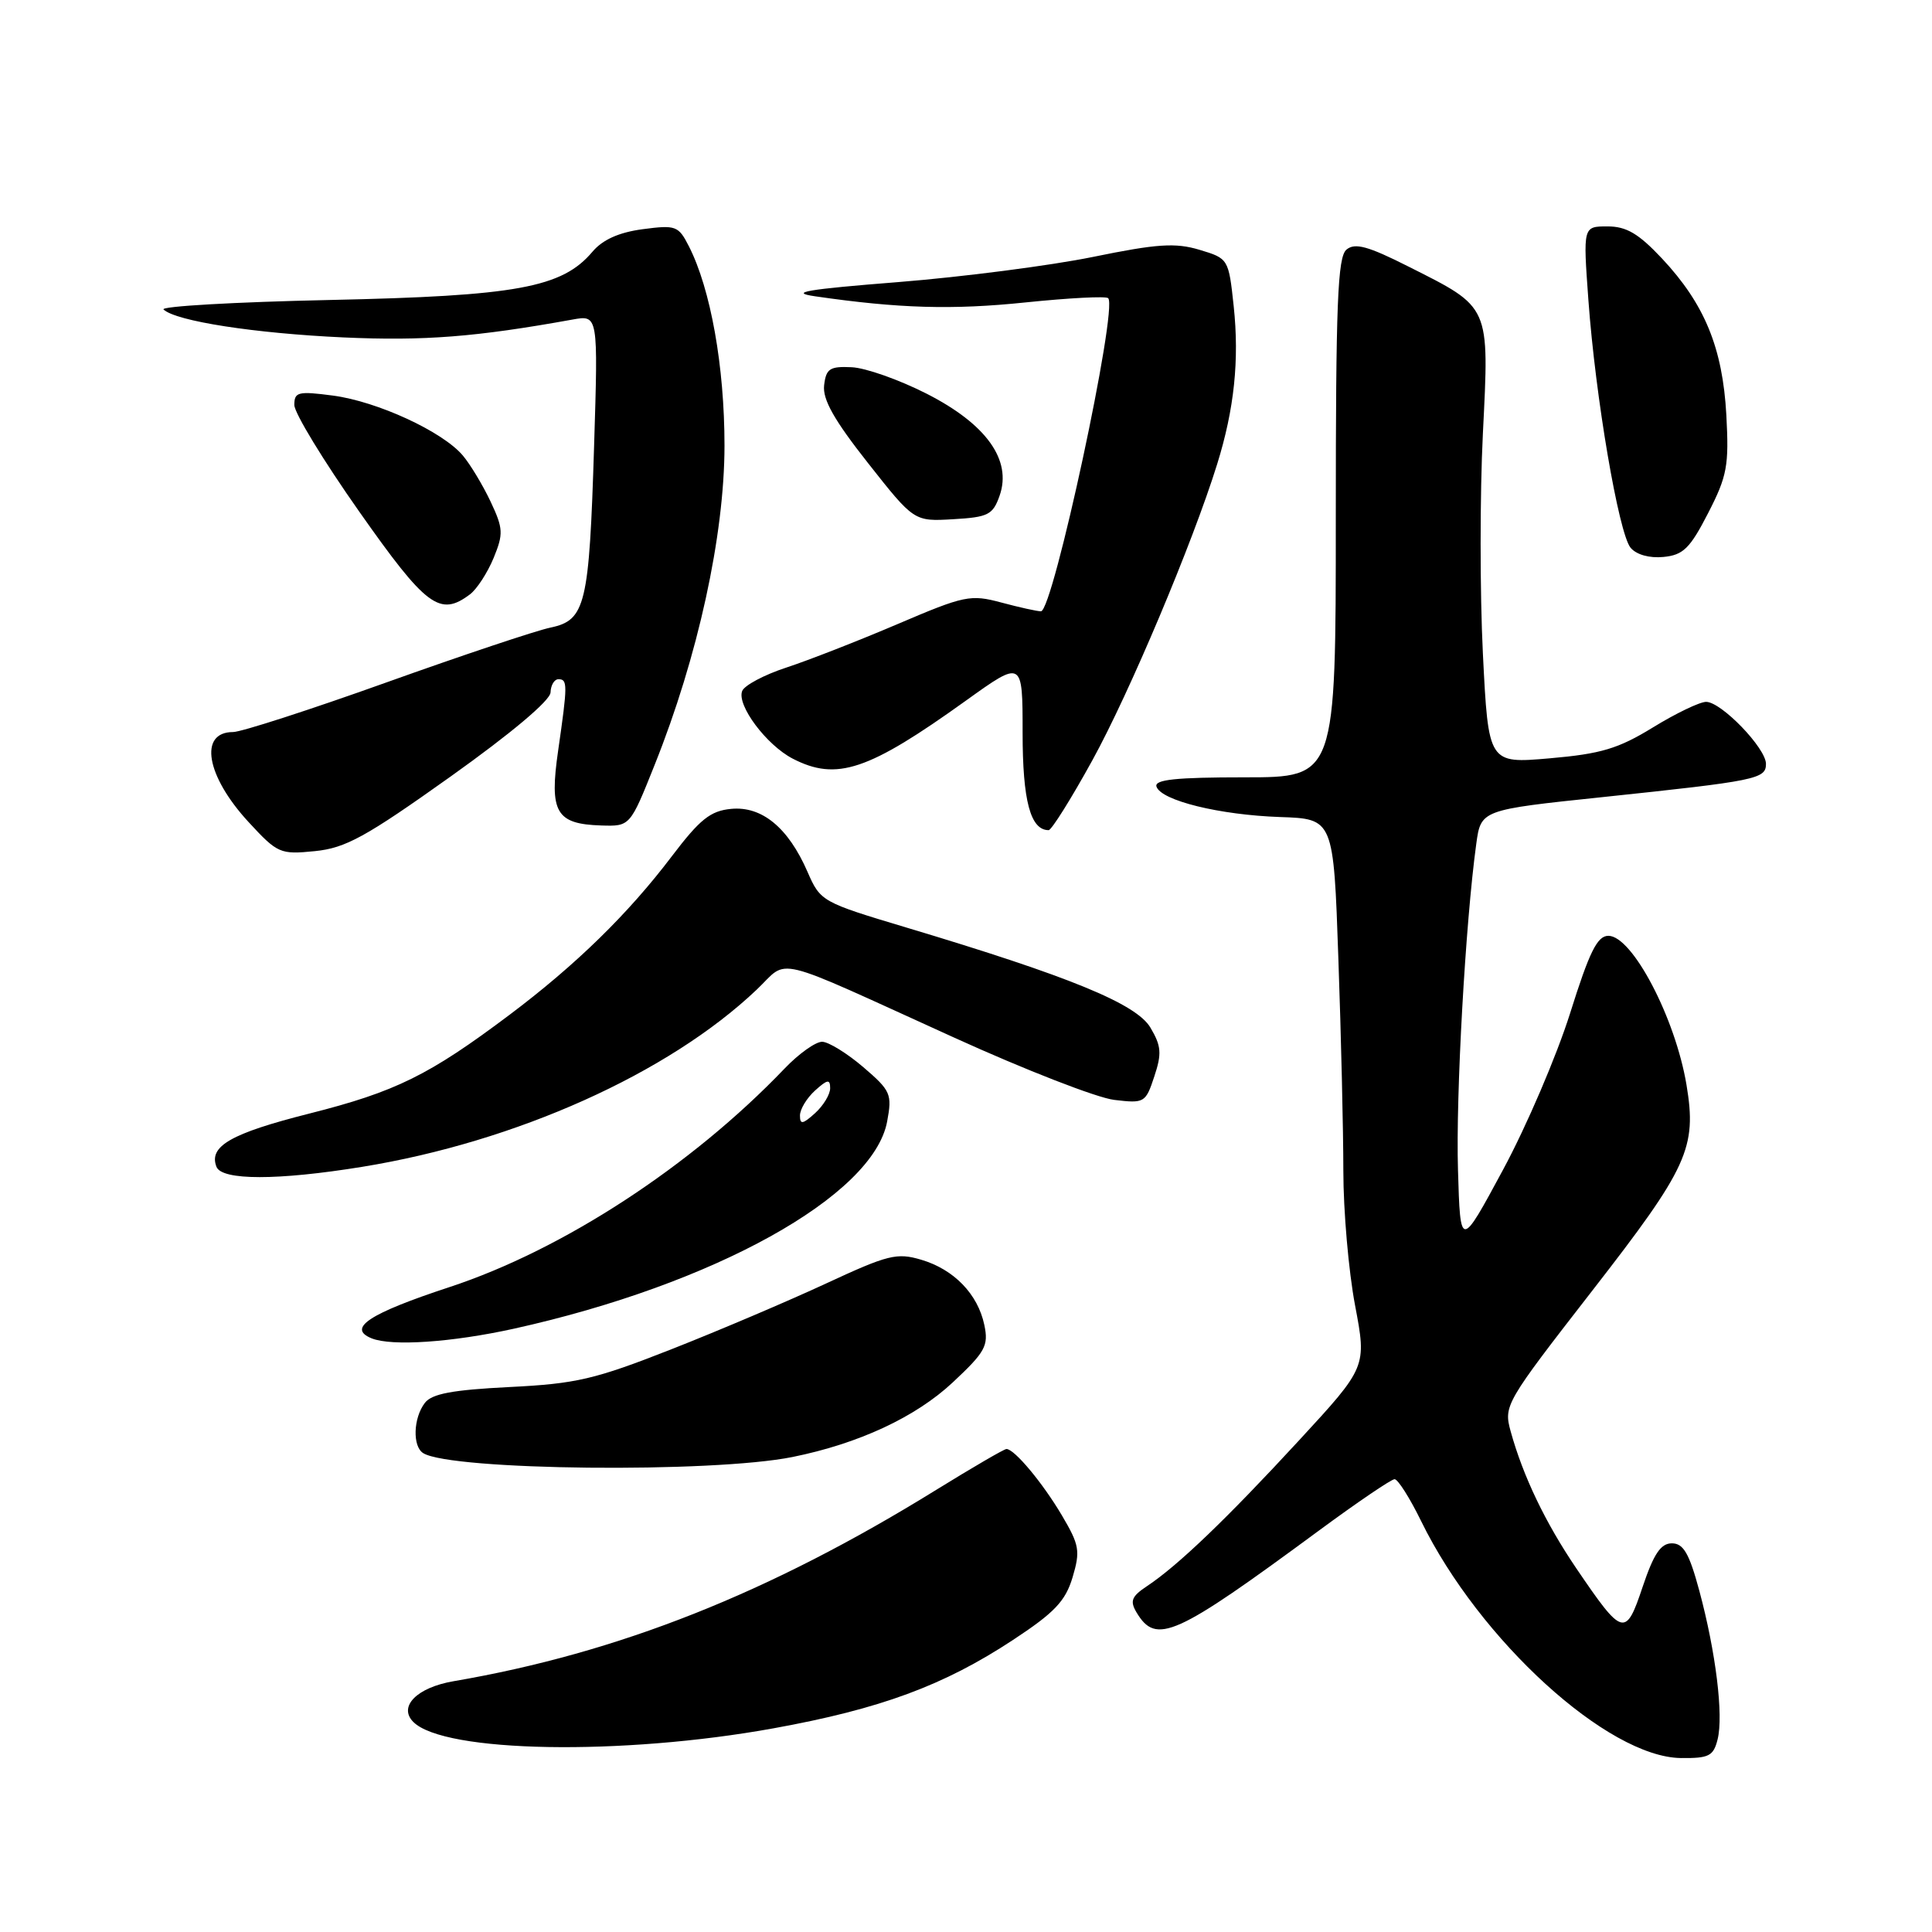 <?xml version="1.0" encoding="UTF-8" standalone="no"?>
<!DOCTYPE svg PUBLIC "-//W3C//DTD SVG 1.1//EN" "http://www.w3.org/Graphics/SVG/1.1/DTD/svg11.dtd" >
<svg xmlns="http://www.w3.org/2000/svg" xmlns:xlink="http://www.w3.org/1999/xlink" version="1.1" viewBox="0 0 256 256">
 <g >
 <path fill="currentColor"
d=" M 227.59 230.48 C 228.39 227.30 227.36 218.92 225.17 210.79 C 223.83 205.82 223.06 204.50 221.53 204.50 C 220.06 204.50 219.13 205.89 217.66 210.26 C 215.41 216.99 215.03 216.88 208.86 207.80 C 204.77 201.77 201.81 195.60 200.17 189.66 C 199.23 186.24 199.44 185.88 211.04 170.95 C 223.67 154.69 224.86 152.10 223.47 143.75 C 221.99 134.89 216.29 124.00 213.12 124.00 C 211.65 124.00 210.61 126.10 208.05 134.25 C 206.27 139.89 202.28 149.22 199.16 155.00 C 193.50 165.50 193.50 165.50 193.19 155.00 C 192.89 145.22 194.18 122.23 195.61 111.84 C 196.23 107.31 196.23 107.31 212.36 105.62 C 232.76 103.47 234.00 103.22 234.00 101.22 C 234.00 99.13 228.08 93.00 226.07 93.00 C 225.23 93.00 222.06 94.52 219.02 96.39 C 214.42 99.21 212.14 99.89 205.36 100.48 C 197.22 101.19 197.22 101.19 196.49 86.59 C 196.09 78.57 196.09 65.45 196.49 57.45 C 197.34 40.38 197.53 40.81 186.67 35.34 C 181.27 32.61 179.54 32.14 178.42 33.07 C 177.24 34.04 177.00 40.17 177.00 68.62 C 177.00 103.00 177.00 103.00 164.92 103.00 C 155.81 103.00 152.93 103.30 153.24 104.23 C 153.86 106.08 161.59 107.98 169.59 108.26 C 176.70 108.50 176.70 108.50 177.34 127.00 C 177.70 137.18 178.00 149.84 178.00 155.14 C 178.00 160.44 178.70 168.46 179.55 172.95 C 181.10 181.13 181.10 181.13 172.10 190.89 C 162.53 201.27 156.08 207.45 152.00 210.16 C 149.94 211.53 149.69 212.13 150.60 213.66 C 153.20 218.00 155.68 216.88 174.75 202.82 C 179.84 199.07 184.36 196.00 184.79 196.00 C 185.23 196.00 186.82 198.51 188.32 201.58 C 196.05 217.35 213.04 232.83 222.73 232.95 C 226.44 232.99 227.04 232.69 227.59 230.48 Z  M 102.50 229.01 C 116.67 226.44 125.04 223.35 134.23 217.30 C 139.72 213.69 141.17 212.17 142.12 209.01 C 143.16 205.51 143.03 204.73 140.72 200.82 C 138.17 196.50 134.42 192.00 133.36 192.00 C 133.06 192.00 128.87 194.44 124.06 197.41 C 101.91 211.11 81.97 219.02 60.10 222.77 C 55.23 223.60 52.74 226.14 54.77 228.17 C 58.85 232.25 82.37 232.66 102.50 229.01 Z  M 105.01 193.06 C 113.78 191.29 121.32 187.78 126.24 183.18 C 130.56 179.14 131.01 178.32 130.43 175.57 C 129.57 171.47 126.40 168.20 122.06 166.92 C 118.84 165.96 117.64 166.27 109.50 170.05 C 104.55 172.35 95.33 176.28 89.00 178.77 C 78.81 182.78 76.36 183.35 67.50 183.79 C 59.93 184.17 57.21 184.68 56.29 185.90 C 54.76 187.90 54.64 191.66 56.08 192.55 C 59.80 194.85 94.36 195.21 105.01 193.06 Z  M 68.09 176.06 C 94.59 170.20 115.71 158.48 117.55 148.61 C 118.23 144.97 118.03 144.52 114.39 141.40 C 112.25 139.57 109.80 138.06 108.95 138.04 C 108.09 138.02 105.84 139.62 103.95 141.60 C 91.60 154.51 74.59 165.60 59.58 170.54 C 48.91 174.05 45.94 176.00 49.25 177.34 C 51.92 178.41 59.87 177.87 68.09 176.06 Z  M 48.00 154.61 C 68.38 151.30 88.58 142.23 100.26 131.14 C 104.65 126.98 101.72 126.27 126.50 137.52 C 135.85 141.77 145.36 145.47 147.63 145.74 C 151.64 146.22 151.80 146.13 152.95 142.64 C 153.96 139.61 153.88 138.60 152.44 136.17 C 150.58 133.01 141.75 129.39 120.12 122.91 C 108.88 119.54 108.71 119.45 106.99 115.50 C 104.44 109.66 100.95 106.79 96.88 107.18 C 94.13 107.44 92.74 108.56 89.02 113.46 C 83.24 121.09 76.32 127.85 67.50 134.48 C 56.85 142.48 52.43 144.66 41.00 147.55 C 30.60 150.18 27.63 151.88 28.68 154.60 C 29.38 156.43 36.80 156.43 48.00 154.61 Z  M 59.70 102.90 C 67.78 97.14 72.91 92.82 72.95 91.75 C 72.98 90.79 73.45 90.00 74.00 90.00 C 75.22 90.00 75.22 90.70 73.96 99.44 C 72.77 107.64 73.66 109.19 79.66 109.38 C 83.49 109.50 83.49 109.50 86.74 101.36 C 92.48 87.03 95.99 70.95 96.00 59.06 C 96.00 48.55 94.17 38.30 91.28 32.63 C 89.90 29.92 89.55 29.79 85.16 30.37 C 82.01 30.79 79.85 31.76 78.50 33.36 C 74.48 38.12 68.46 39.22 43.67 39.75 C 31.11 40.02 21.21 40.59 21.67 41.01 C 23.33 42.56 33.76 44.17 45.50 44.71 C 56.23 45.19 63.02 44.66 75.88 42.34 C 79.26 41.73 79.26 41.73 78.72 59.11 C 78.07 80.18 77.59 82.18 72.94 83.16 C 71.05 83.55 61.25 86.83 51.16 90.44 C 41.08 94.05 31.95 97.00 30.88 97.00 C 26.30 97.00 27.30 102.82 32.94 108.93 C 36.78 113.09 37.12 113.24 41.72 112.78 C 45.80 112.37 48.44 110.92 59.70 102.90 Z  M 144.74 100.75 C 149.64 91.86 158.04 71.93 161.28 61.50 C 163.55 54.21 164.23 47.69 163.47 40.56 C 162.80 34.30 162.77 34.25 158.94 33.10 C 155.74 32.14 153.33 32.30 144.79 34.05 C 139.13 35.20 127.53 36.70 119.00 37.38 C 106.83 38.34 104.47 38.75 108.00 39.26 C 119.06 40.87 126.22 41.08 135.91 40.07 C 141.64 39.48 146.56 39.22 146.84 39.51 C 148.16 40.83 139.53 81.00 137.93 81.00 C 137.43 81.00 135.07 80.48 132.69 79.84 C 128.59 78.74 127.81 78.90 118.92 82.70 C 113.74 84.91 107.11 87.50 104.18 88.46 C 101.25 89.42 98.62 90.82 98.34 91.57 C 97.61 93.45 101.56 98.72 105.03 100.52 C 110.86 103.53 115.03 102.14 128.00 92.83 C 135.50 87.45 135.50 87.45 135.50 97.07 C 135.50 106.12 136.54 110.00 138.95 110.00 C 139.33 110.00 141.94 105.84 144.74 100.75 Z  M 62.28 78.75 C 63.19 78.06 64.59 75.90 65.40 73.95 C 66.72 70.73 66.69 70.04 65.00 66.45 C 63.97 64.28 62.32 61.53 61.32 60.35 C 58.64 57.18 50.01 53.20 44.14 52.42 C 39.50 51.81 39.00 51.93 39.00 53.66 C 39.00 54.72 42.87 61.07 47.60 67.79 C 56.49 80.43 58.28 81.76 62.28 78.75 Z  M 226.33 68.00 C 228.86 63.08 229.11 61.71 228.75 55.00 C 228.26 46.09 225.87 40.28 220.22 34.25 C 217.12 30.95 215.51 30.00 213.00 30.00 C 209.76 30.00 209.76 30.00 210.47 39.75 C 211.40 52.61 214.48 70.66 216.06 72.58 C 216.83 73.50 218.56 73.98 220.41 73.80 C 223.03 73.55 223.93 72.67 226.33 68.00 Z  M 132.46 65.66 C 134.10 60.95 130.68 56.18 122.77 52.16 C 119.15 50.32 114.69 48.74 112.85 48.66 C 109.95 48.52 109.46 48.85 109.20 51.05 C 108.98 52.93 110.53 55.67 115.01 61.35 C 121.12 69.10 121.12 69.10 126.29 68.80 C 130.96 68.53 131.56 68.22 132.46 65.66 Z  M 106.00 147.81 C 106.00 146.98 106.90 145.50 108.00 144.50 C 109.64 143.02 110.00 142.96 110.00 144.19 C 110.00 145.02 109.10 146.50 108.00 147.50 C 106.36 148.98 106.00 149.04 106.00 147.81 Z "/>
</g>
</svg>